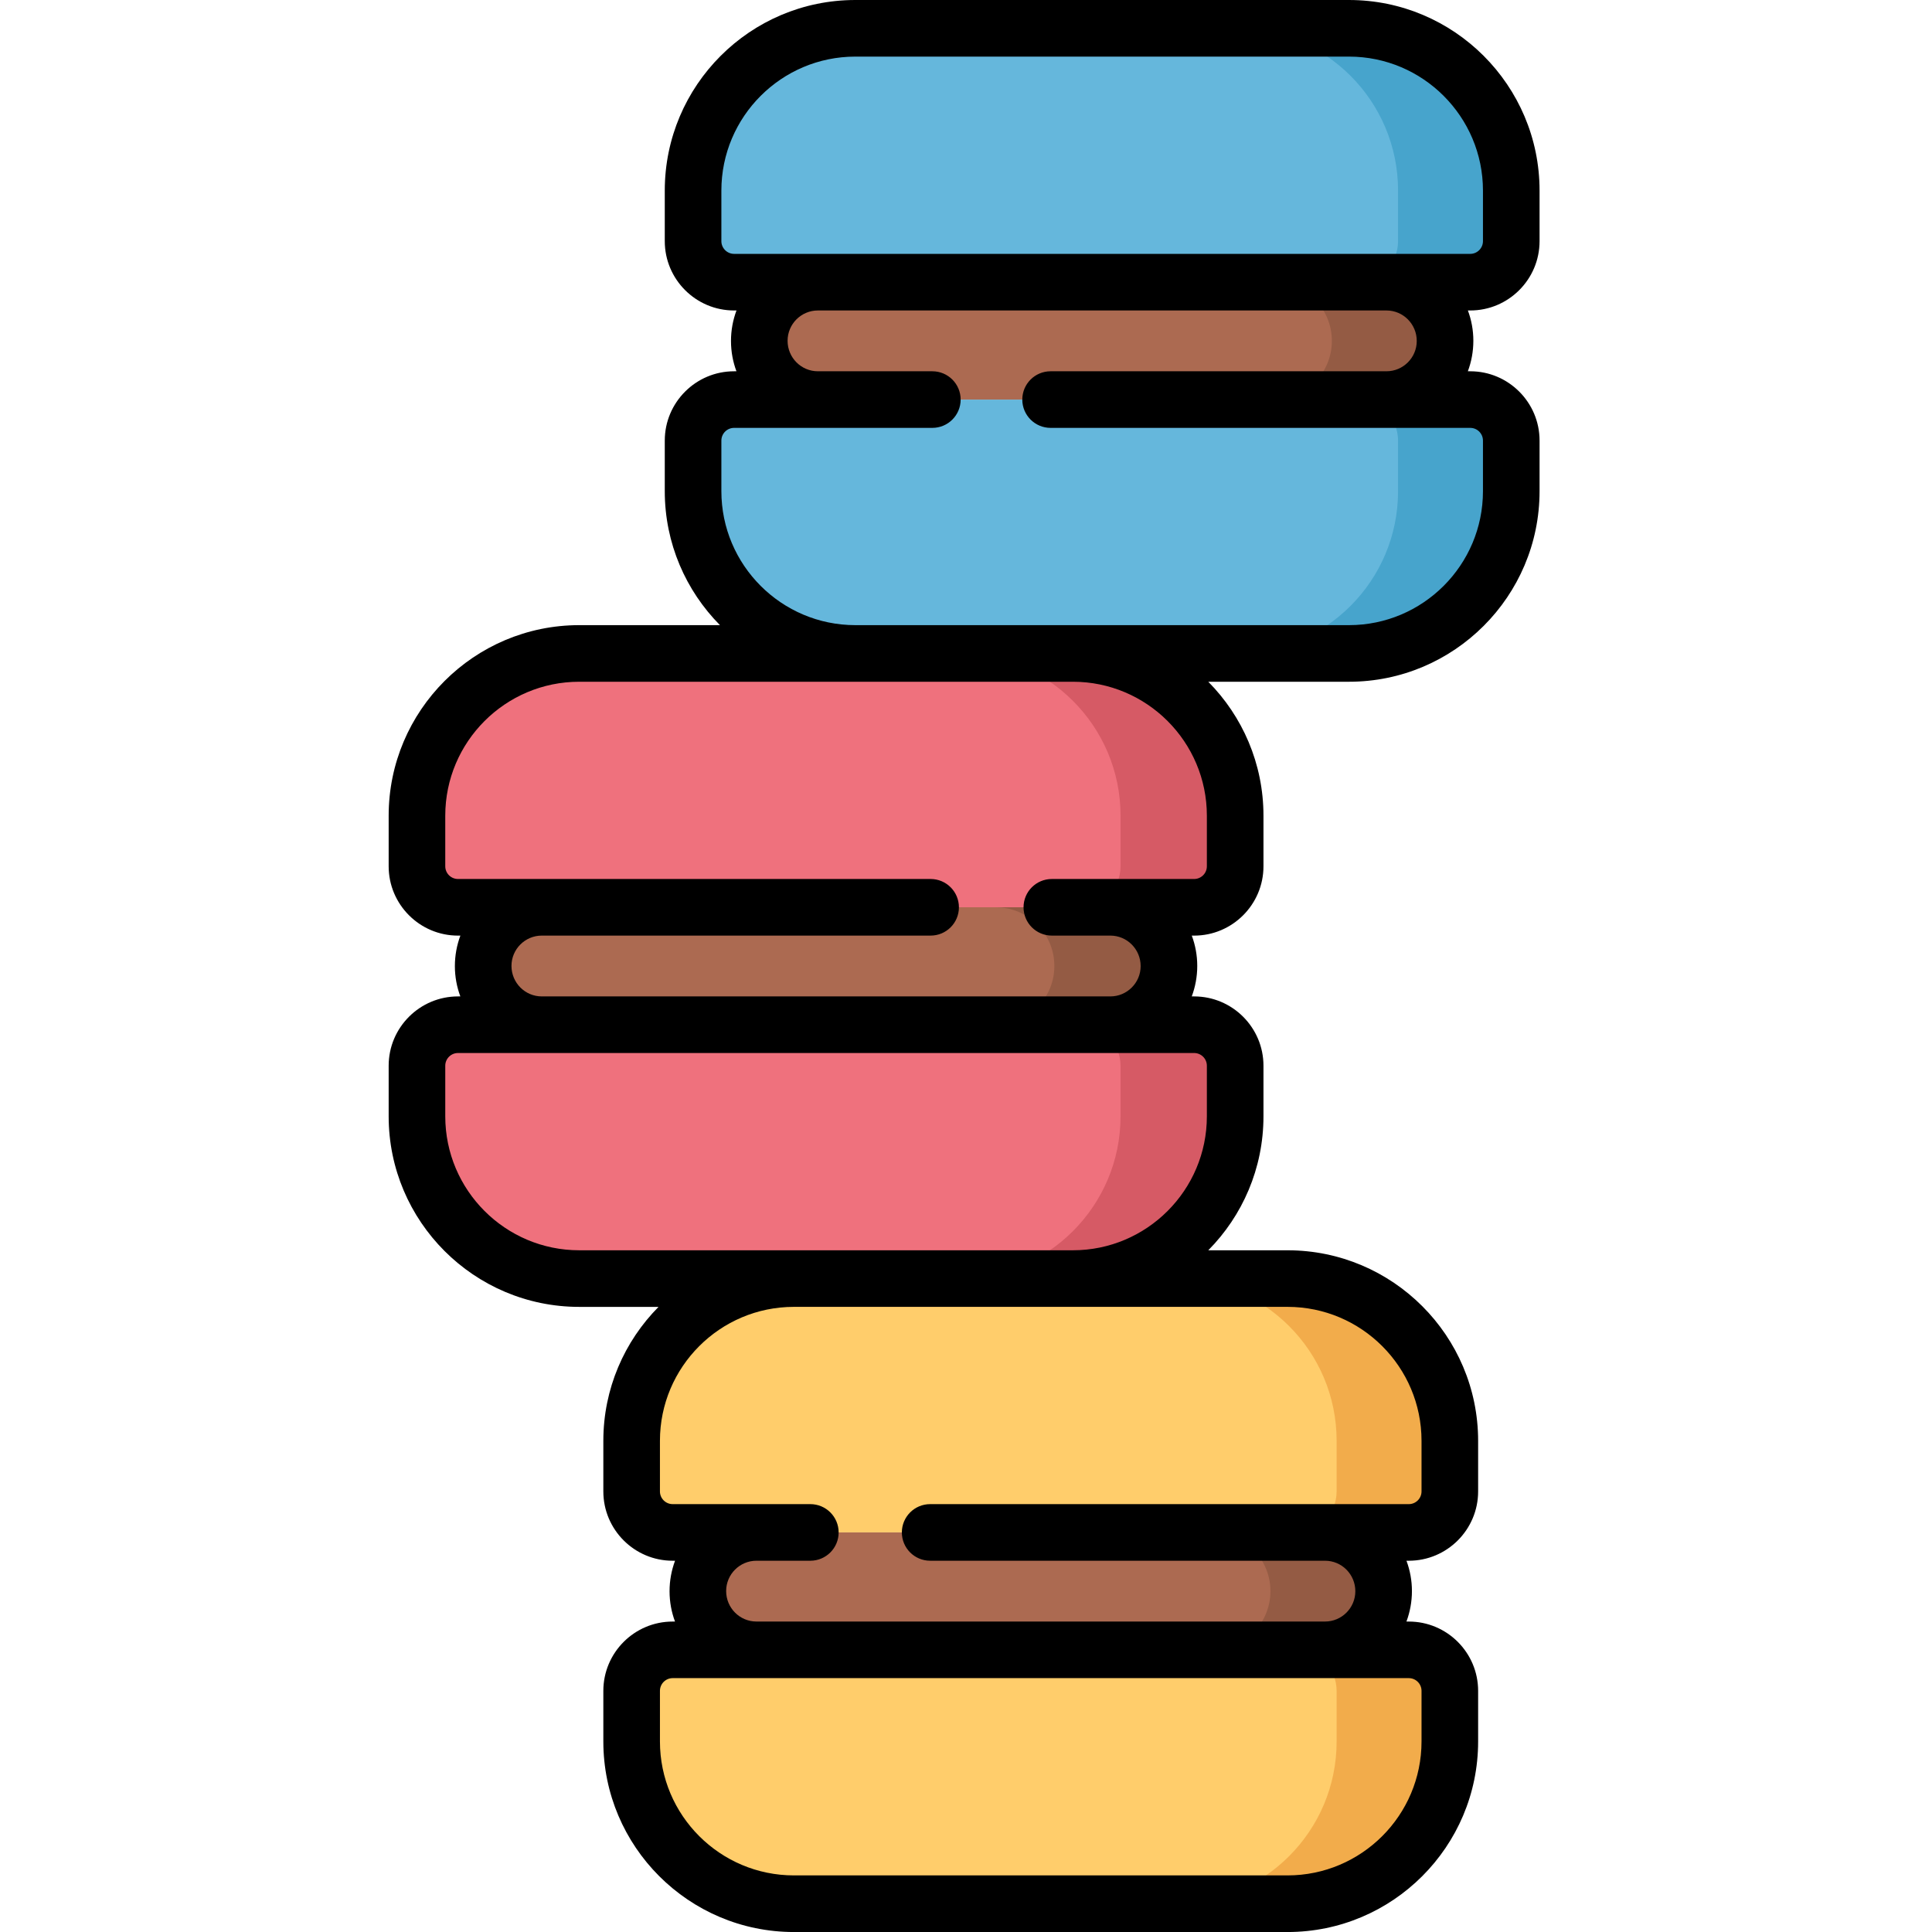 <svg viewBox="-103 0 512 512.003" xmlns="http://www.w3.org/2000/svg"><path d="m270.348 406.109h-195.086c-6.004 0-10.871-4.867-10.871-10.871v-13.406c0-23.746 19.25-43 43-43h130.832c23.746 0 43 19.254 43 43v13.406c-.004 6.004-4.871 10.871-10.875 10.871zm0 0" fill="#ffcd6b"/><path d="m238.223 338.832h-30c23.746 0 42.996 19.254 42.996 43v13.406c0 6.004-4.867 10.871-10.871 10.871h30c6.004 0 10.871-4.867 10.871-10.871v-13.406c0-23.746-19.25-43-42.996-43zm0 0" fill="#f2ac4b"/><path d="m75.262 437.223h195.086c6.004 0 10.871 4.867 10.871 10.871v13.406c0 23.746-19.25 43-42.996 43h-130.832c-23.75 0-43-19.25-43-43v-13.406c0-6 4.867-10.871 10.871-10.871zm0 0" fill="#ffcd6b"/><path d="m270.348 437.223h-30c6.004 0 10.871 4.867 10.871 10.871v13.406c0 23.746-19.25 43-42.996 43h30c23.746 0 42.996-19.25 42.996-43v-13.406c0-6.004-4.867-10.871-10.871-10.871zm0 0" fill="#f2ac4b"/><path d="m248.145 437.223h-150.676c-8.578 0-15.531-6.953-15.531-15.531v-.051c0-8.578 6.953-15.531 15.531-15.531h150.676c8.574 0 15.531 6.953 15.531 15.531v.051c0 8.578-6.957 15.531-15.531 15.531zm0 0" fill="#ac6a51"/><path d="m248.145 406.109h-30c8.578 0 15.531 6.953 15.531 15.531v.055c0 8.574-6.953 15.531-15.531 15.531h30c8.578 0 15.531-6.953 15.531-15.531v-.055c0-8.578-6.957-15.531-15.531-15.531zm0 0" fill="#945b44"/><path d="m213.461 240.441h-195.09c-6.004 0-10.871-4.867-10.871-10.871v-13.406c0-23.746 19.254-43 43-43h130.832c23.746 0 43 19.254 43 43v13.406c0 6.004-4.867 10.871-10.871 10.871zm0 0" fill="#ef717d"/><path d="m18.371 271.559h195.09c6.004 0 10.871 4.867 10.871 10.871v13.406c0 23.746-19.254 43-43 43h-130.832c-23.746 0-43-19.254-43-43v-13.406c0-6.004 4.867-10.871 10.871-10.871zm0 0" fill="#ef717d"/><path d="m191.254 271.559h-150.676c-8.578 0-15.531-6.953-15.531-15.531v-.055c0-8.578 6.953-15.531 15.531-15.531h150.676c8.578 0 15.531 6.953 15.531 15.531v.055c0 8.578-6.953 15.531-15.531 15.531zm0 0" fill="#ac6a51"/><path d="m181.332 173.168h-30.375c23.746 0 43 19.25 43 42.996v13.406c0 6.004-4.867 10.871-10.871 10.871h30.375c6.004 0 10.871-4.867 10.871-10.871v-13.406c0-23.746-19.254-42.996-43-42.996zm0 0" fill="#d65a65"/><path d="m213.461 271.559h-30.379c6.004 0 10.871 4.867 10.871 10.871v13.406c0 23.746-19.25 43-42.996 43h30.375c23.746 0 43-19.254 43-43v-13.406c0-6.004-4.867-10.871-10.871-10.871zm0 0" fill="#d65a65"/><path d="m191.254 240.441h-30.375c8.578 0 15.531 6.953 15.531 15.531v.055c0 8.578-6.953 15.531-15.531 15.531h30.375c8.578 0 15.531-6.953 15.531-15.531v-.055c0-8.578-6.953-15.531-15.531-15.531zm0 0" fill="#945b44"/><path d="m286.629 74.777h-195.086c-6.004 0-10.871-4.867-10.871-10.871v-13.406c0-23.746 19.25-43 43-43h130.832c23.746 0 42.996 19.25 42.996 43v13.406c0 6-4.867 10.871-10.871 10.871zm0 0" fill="#65b7dc"/><path d="m91.543 105.891h195.086c6.004 0 10.871 4.867 10.871 10.871v13.406c0 23.746-19.25 43-43 43h-130.832c-23.746 0-42.996-19.254-42.996-43v-13.406c0-6.004 4.867-10.871 10.871-10.871zm0 0" fill="#65b7dc"/><path d="m254.504 7.5h-30c23.746 0 42.996 19.25 42.996 43v13.406c0 6.004-4.867 10.871-10.871 10.871h30c6.004 0 10.871-4.867 10.871-10.871v-13.406c0-23.75-19.25-43-42.996-43zm0 0" fill="#47a4cc"/><path d="m286.629 105.891h-30c6.004 0 10.871 4.867 10.871 10.871v13.406c0 23.746-19.25 43-43 43h30c23.75 0 43-19.254 43-43v-13.406c0-6.004-4.867-10.871-10.871-10.871zm0 0" fill="#47a4cc"/><path d="m264.422 105.891h-150.672c-8.578 0-15.531-6.953-15.531-15.531v-.055c0-8.574 6.953-15.531 15.531-15.531h150.672c8.578 0 15.531 6.953 15.531 15.531v.055c0 8.578-6.953 15.531-15.531 15.531zm0 0" fill="#ac6a51"/><path d="m264.422 74.777h-30c8.578 0 15.531 6.953 15.531 15.531v.051c0 8.578-6.953 15.531-15.531 15.531h30c8.578 0 15.531-6.953 15.531-15.531v-.051c0-8.578-6.953-15.531-15.531-15.531zm0 0" fill="#945b44"/><path d="m305 63.902v-13.402c0-27.848-22.652-50.5-50.496-50.5h-130.836c-27.844 0-50.496 22.652-50.496 50.5v13.406c0 10.129 8.242 18.371 18.371 18.371h.633c-.941 2.516-1.457 5.238-1.457 8.082 0 2.824.512 5.531 1.445 8.031h-.621c-10.129 0-18.371 8.242-18.371 18.371v13.406c0 13.828 5.59 26.371 14.625 35.5h-37.297c-27.844 0-50.5 22.652-50.5 50.5v13.406c0 10.129 8.242 18.371 18.375 18.371h.629c-.938 2.516-1.457 5.238-1.457 8.082 0 2.824.516 5.531 1.449 8.031h-.621c-10.133 0-18.375 8.242-18.375 18.371v13.406c0 27.844 22.656 50.5 50.5 50.5h21.016c-9.035 9.129-14.625 21.672-14.625 35.5v13.402c0 10.133 8.242 18.371 18.371 18.371h.633c-.941 2.52-1.457 5.242-1.457 8.086 0 2.824.512 5.527 1.445 8.031h-.621c-10.129 0-18.371 8.242-18.371 18.371v13.406c0 27.844 22.652 50.5 50.5 50.5h130.832c27.844 0 50.496-22.652 50.496-50.5v-13.406c0-10.129-8.238-18.371-18.371-18.371h-.629c.938-2.516 1.457-5.238 1.457-8.086 0-2.824-.516-5.527-1.449-8.031h.621c10.133 0 18.371-8.238 18.371-18.371v-13.402c0-27.848-22.652-50.5-50.496-50.5h-21.016c9.035-9.129 14.625-21.672 14.625-35.5v-13.406c0-10.129-8.242-18.371-18.371-18.371h-.633c.938-2.516 1.457-5.238 1.457-8.082 0-2.824-.516-5.531-1.449-8.031h.625c10.129 0 18.371-8.242 18.371-18.371v-13.406c0-13.828-5.59-26.371-14.625-35.5h37.297c27.844 0 50.496-22.652 50.496-50.5v-13.406c0-10.129-8.242-18.371-18.371-18.371h-.633c.941-2.516 1.457-5.238 1.457-8.082 0-2.824-.512-5.531-1.445-8.031h.621c10.129 0 18.371-8.242 18.371-18.375zm-216.828 0v-13.402c0-19.574 15.926-35.5 35.496-35.5h130.836c19.57 0 35.496 15.926 35.496 35.5v13.406c0 1.859-1.512 3.371-3.371 3.371h-195.086c-1.859 0-3.371-1.516-3.371-3.375zm185.547 384.195v13.406c0 19.57-15.922 35.496-35.496 35.496h-130.832c-19.574 0-35.5-15.922-35.5-35.496v-13.406c0-1.859 1.516-3.375 3.371-3.375h195.086c1.859 0 3.371 1.516 3.371 3.375zm0-66.266v13.406c0 1.859-1.512 3.371-3.371 3.371h-126.848c-4.145 0-7.5 3.359-7.5 7.5s3.355 7.5 7.5 7.5h104.645c4.43 0 8.031 3.602 8.031 8.082 0 4.43-3.605 8.031-8.031 8.031h-150.676c-4.43 0-8.031-3.602-8.031-8.082 0-4.43 3.602-8.031 8.031-8.031h14.281c4.141 0 7.5-3.359 7.5-7.5s-3.359-7.5-7.5-7.5h-36.488c-1.855 0-3.371-1.512-3.371-3.371v-13.406c0-19.574 15.926-35.5 35.5-35.5h130.832c19.574 0 35.496 15.926 35.496 35.5zm-56.887-99.402v13.406c0 19.574-15.926 35.5-35.5 35.5h-130.832c-19.574 0-35.5-15.926-35.5-35.5v-13.406c0-1.859 1.512-3.371 3.371-3.371h195.09c1.855 0 3.371 1.512 3.371 3.371zm0-66.266v13.406c0 1.859-1.516 3.371-3.371 3.371h-37.711c-4.145 0-7.5 3.359-7.5 7.5 0 4.145 3.355 7.5 7.5 7.5h15.504c4.426 0 8.031 3.605 8.031 8.086 0 4.426-3.605 8.031-8.031 8.031h-150.676c-4.43 0-8.031-3.605-8.031-8.086 0-4.426 3.605-8.031 8.031-8.031h103.047c4.141 0 7.5-3.355 7.5-7.5 0-4.141-3.359-7.5-7.5-7.5h-125.254c-1.859 0-3.371-1.512-3.371-3.371v-13.406c0-19.57 15.926-35.496 35.5-35.496h130.832c19.574 0 35.5 15.922 35.5 35.496zm55.621-125.805c0 4.43-3.602 8.031-8.031 8.031h-89.004c-4.145 0-7.5 3.359-7.5 7.5s3.355 7.5 7.5 7.5h111.211c1.859 0 3.371 1.512 3.371 3.371v13.406c0 19.574-15.926 35.5-35.496 35.5h-130.836c-19.57 0-35.496-15.926-35.496-35.5v-13.406c0-1.859 1.512-3.371 3.371-3.371h52.539c4.145 0 7.5-3.359 7.5-7.5s-3.355-7.5-7.5-7.5h-30.332c-4.43 0-8.031-3.602-8.031-8.082 0-4.43 3.602-8.031 8.031-8.031h150.672c4.43 0 8.031 3.602 8.031 8.082zm0 0"/></svg>